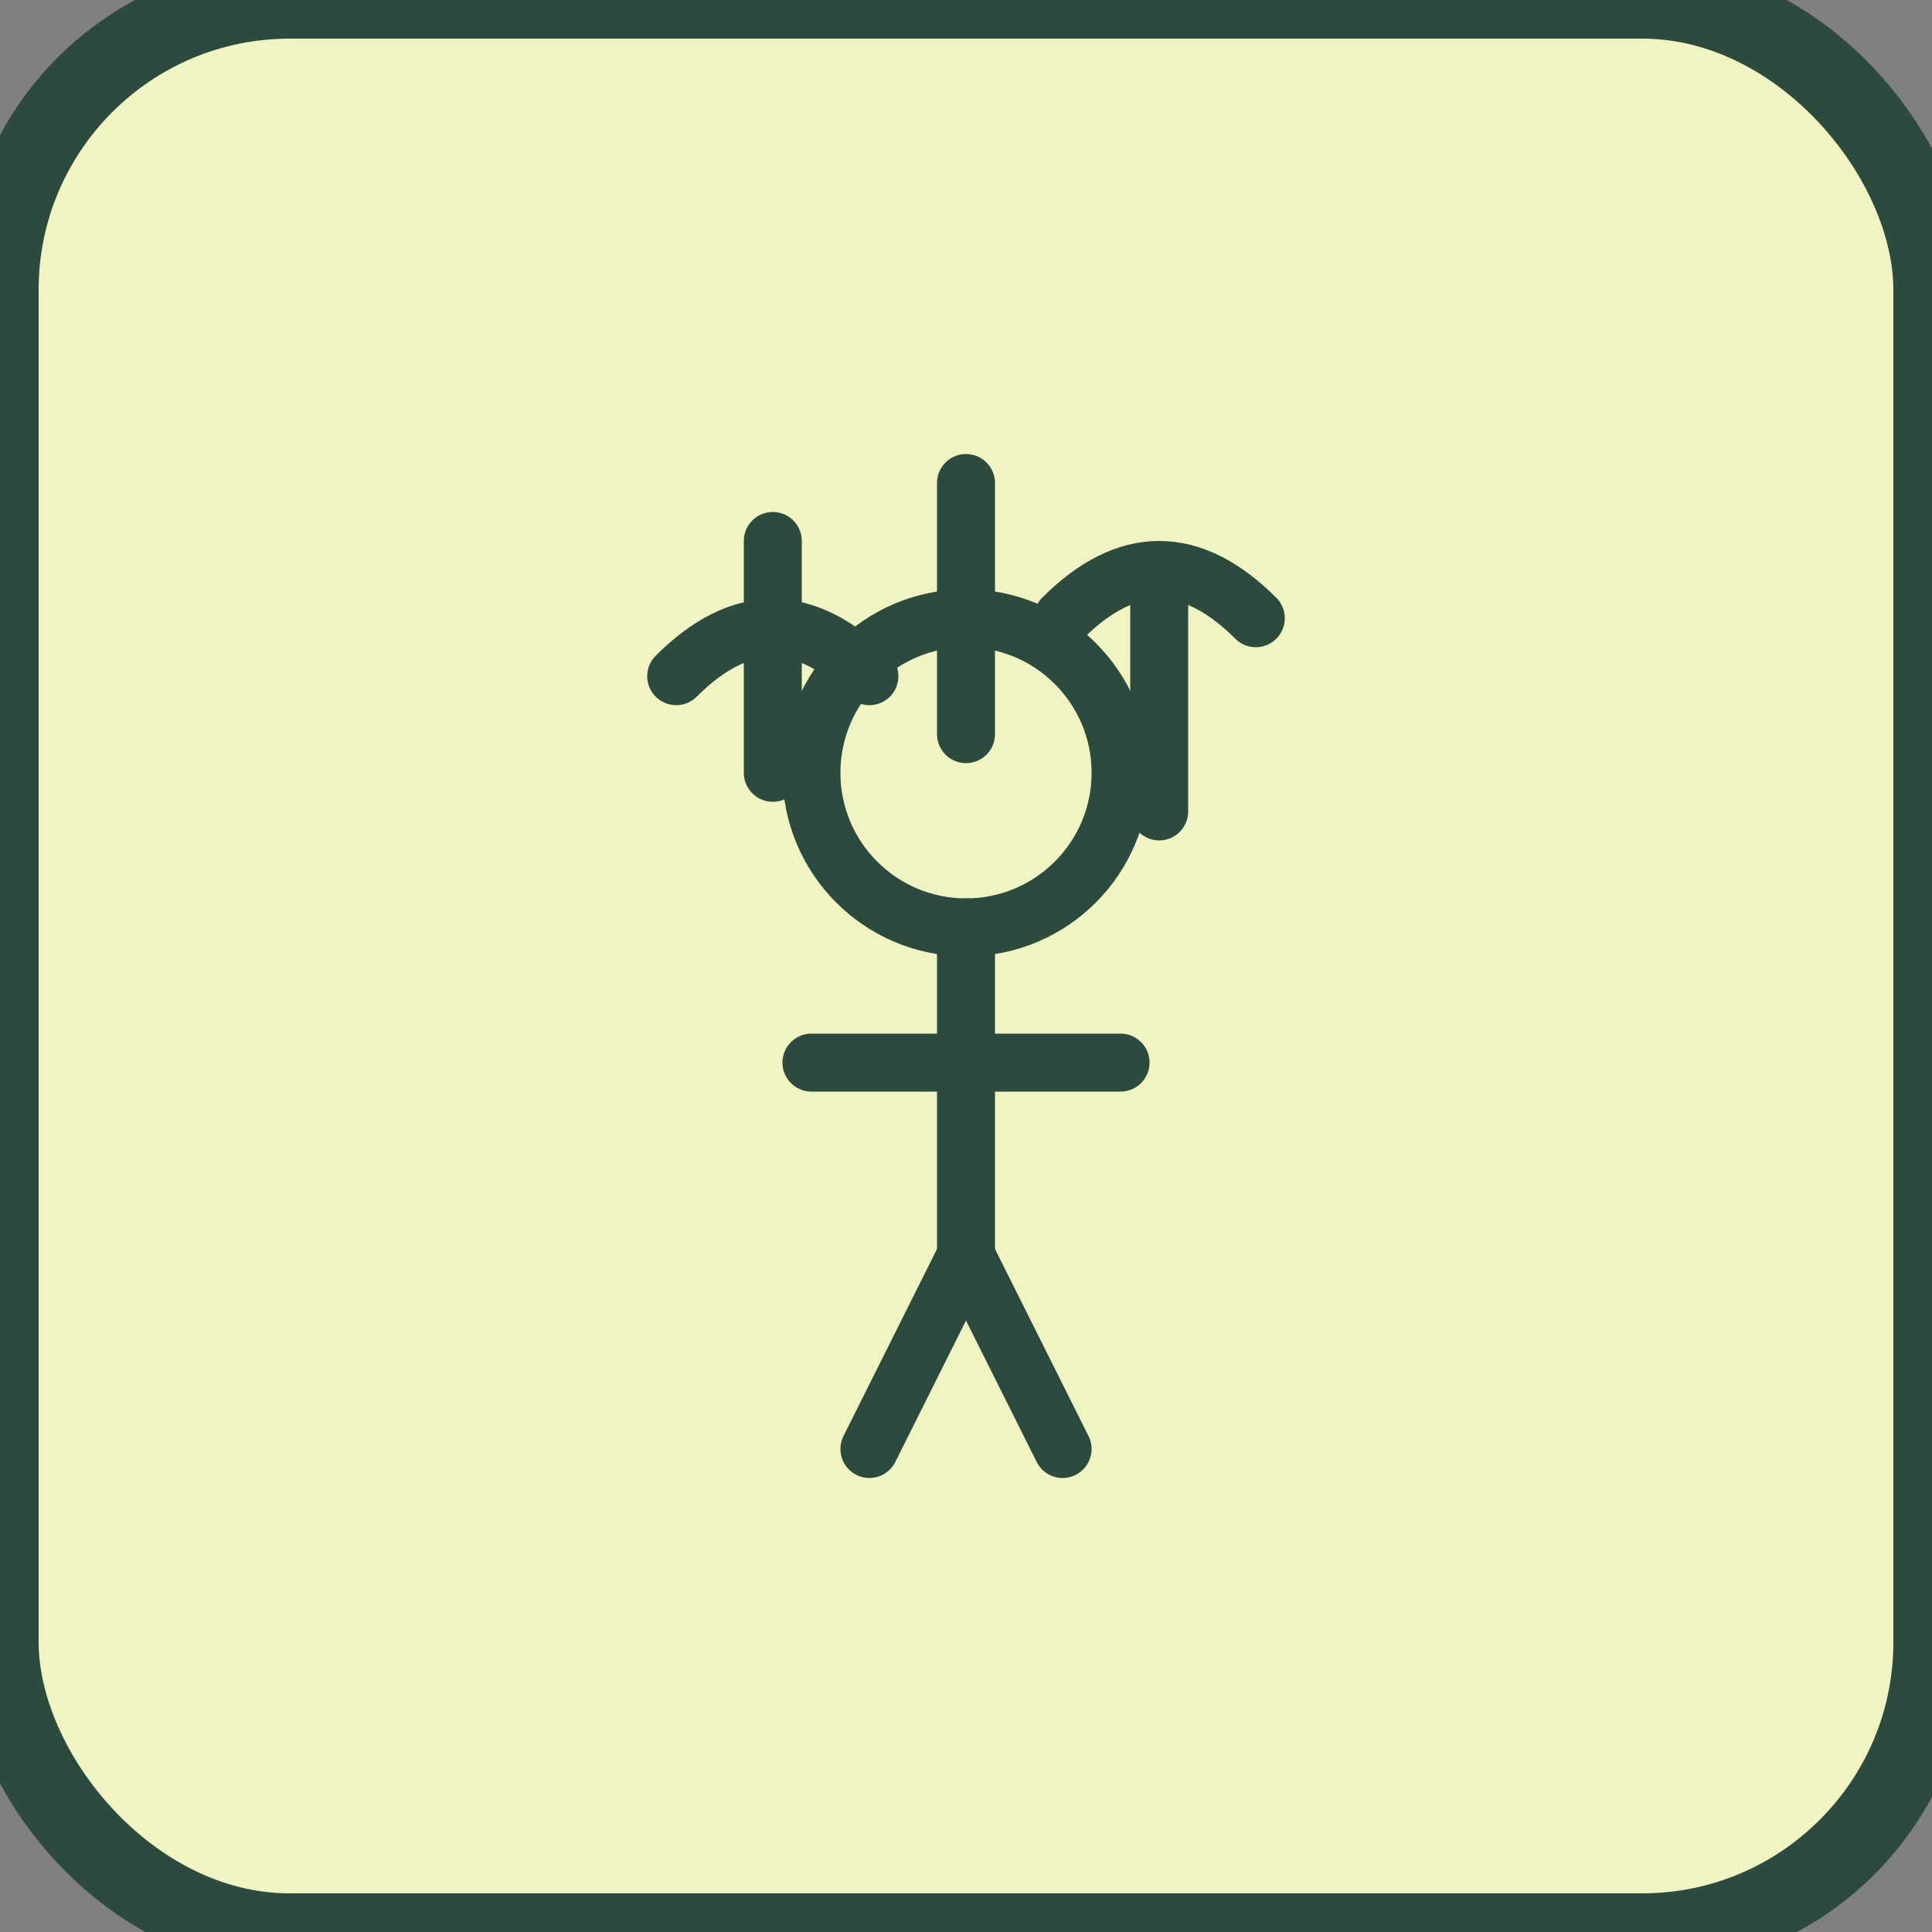 <?xml version="1.0" encoding="UTF-8"?>
<svg viewBox="0 0 100 100" xmlns="http://www.w3.org/2000/svg">
  <rect x="0" y="0" width="100" height="100" fill="#808080" stroke="none"/>
  <rect width="100" height="100" fill="#f0f4c3" stroke="#2d4a3e" stroke-width="4" rx="15"/>
  <g transform="translate(20, 20)">
    <circle cx="30" cy="20" r="8" fill="none" stroke="#2d4a3e" stroke-width="3" stroke-linecap="round"/>
    <path d="M30 28 L30 45" stroke="#2d4a3e" stroke-width="3" stroke-linecap="round"/>
    <path d="M22 35 L38 35" stroke="#2d4a3e" stroke-width="3" stroke-linecap="round"/>
    <path d="M30 45 L25 55" stroke="#2d4a3e" stroke-width="3" stroke-linecap="round"/>
    <path d="M30 45 L35 55" stroke="#2d4a3e" stroke-width="3" stroke-linecap="round"/>
    <path d="M20 8 L20 20" stroke="#2d4a3e" stroke-width="3" stroke-linecap="round"/>
    <path d="M30 5 L30 18" stroke="#2d4a3e" stroke-width="3" stroke-linecap="round"/>
    <path d="M40 10 L40 22" stroke="#2d4a3e" stroke-width="3" stroke-linecap="round"/>
    <path d="M15 15 Q20 10 25 15" stroke="#2d4a3e" stroke-width="3" fill="none" stroke-linecap="round"/>
    <path d="M35 12 Q40 7 45 12" stroke="#2d4a3e" stroke-width="3" fill="none" stroke-linecap="round"/>
  </g>
</svg>